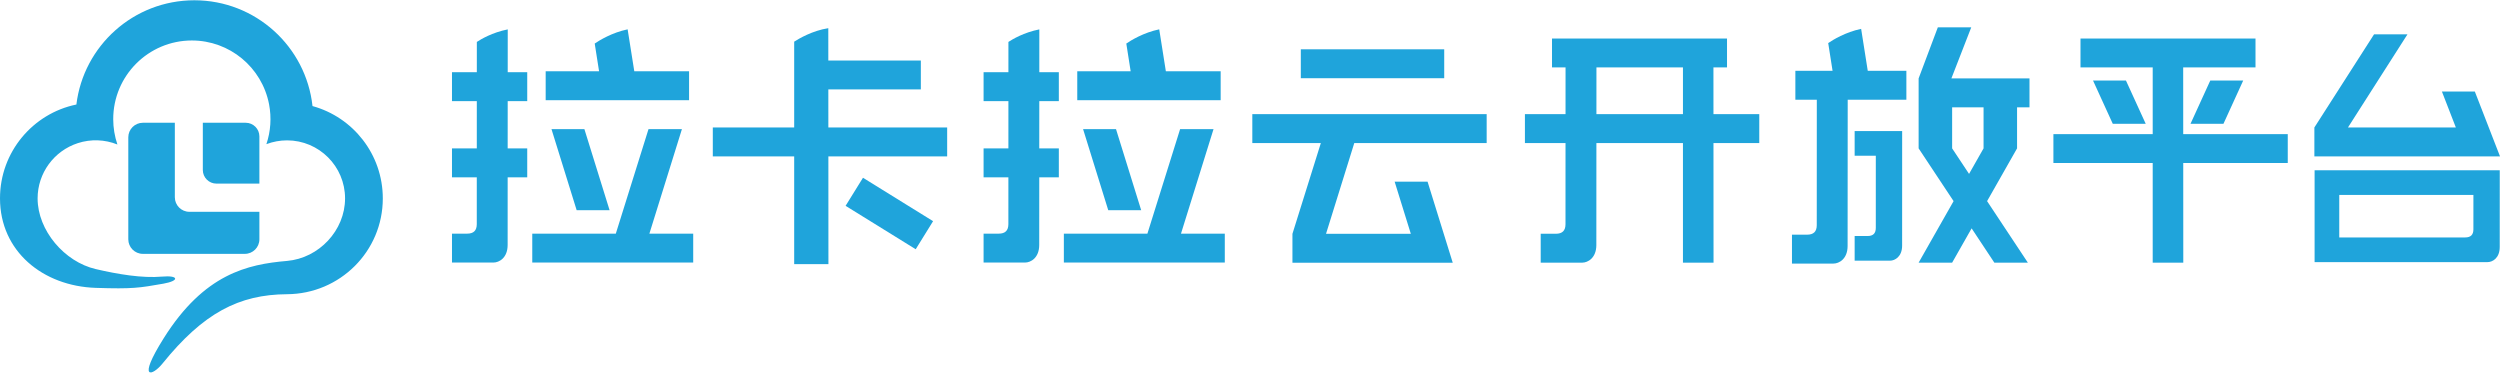 <?xml version="1.0" encoding="utf-8"?>
<!-- Generator: Adobe Illustrator 16.0.0, SVG Export Plug-In . SVG Version: 6.00 Build 0)  -->
<!DOCTYPE svg PUBLIC "-//W3C//DTD SVG 1.1//EN" "http://www.w3.org/Graphics/SVG/1.1/DTD/svg11.dtd">
<svg version="1.1" id="图层_1" xmlns="http://www.w3.org/2000/svg" xmlns:xlink="http://www.w3.org/1999/xlink" x="0px" y="0px"
	 width="4631.59px" height="690.96px" viewBox="0 0 4631.59 690.96" enable-background="new 0 0 4631.59 690.96"
	 xml:space="preserve">
<g>
	<path fill="#1FA4DB" d="M578.961,196.512c75.117,20.641,130.238,89.441,130.238,171.121c0,98-79.438,176.879-177.438,177.438
		c-89.121,0.562-154.961,34.722-230.883,128.64c-18.32,22.723-47.918,32.961,2.48-47.199
		c75.039-119.28,155.121-136.801,228.403-143.121c59.117-5.116,107.519-56.48,107.519-115.84
		c0-59.359-48.16-107.519-107.519-107.519c-13.043,0-26,2.402-38.242,7.039c8-23.758,9.679-49.278,4.96-73.918
		C485.281,124.59,425.281,74.992,355.441,74.992c-80.48,0.079-145.679,65.282-145.679,145.758c0,16,2.636,31.84,7.758,46.961
		c-23.36-9.437-49.282-10.32-73.282-2.558C99.84,279.551,69.68,320.91,69.68,367.551c0,59.441,49.761,117.521,107.679,130.961
		c40.879,9.521,86.161,17.199,123.039,13.922c30.481-2.723,32.961,7.681,2.161,13.117c-44.637,7.84-56.719,10-125.118,7.762
		C79.441,530.114,0,465.551,0,367.473c0-85.68,60.719-157.199,141.52-173.84C154.719,84.832,247.52,0.512,360.078,0.512
		C473.52,0.512,566.879,86.274,578.961,196.512"/>
	<path fill="#1FA4DB" d="M323.912,365.494V227.443h-59.311c-14.801,0-26.909,12.109-26.909,26.91v189.048
		c0,14.801,12.108,26.909,26.909,26.909h189.055c14.801,0,26.896-12.108,26.896-26.909v-50.998h-129.73
		C336.021,392.403,323.912,380.295,323.912,365.494"/>
	<path fill="#1FA4DB" d="M480.552,340.167h-79.578c-13.881,0-25.218-11.35-25.218-25.232v-87.492h79.578
		c13.881,0,25.218,11.357,25.218,25.232V340.167z"/>
	<polygon fill="#1FA4DB" points="1598.792,329.324 1566.574,381.327 1696.466,461.75 1728.66,409.759 	"/>
	<path fill="#1FA4DB" d="M1534.527,52.213c-29.149,4.505-54.233,19.201-63.194,24.972v158.982h-150.762v53.562h150.762v199.636
		h63.437l-0.097-199.636h220.068v-53.562h-220.093l-0.049-70.524h171.389v-53.562h-171.412L1534.527,52.213z"/>
	<polygon fill="#1FA4DB" points="1129.335,389.426 1082.678,239.259 1021.701,239.259 1068.333,389.426 	"/>
	<path fill="#1FA4DB" d="M1010.937,132.025v53.562h265.656v-53.562h-101.5l-12.322-77.67c-29.1,6.052-52.454,20.505-60.977,26.325
		l8.06,51.345H1010.937z"/>
	<path fill="#1FA4DB" d="M940.512,328.496h36.26v-53.549h-36.236l0.048-87.63h36.188v-53.562h-36.163l0.049-79.314
		c-28.662,5.685-49.702,18.24-57.251,23.231l-0.025,56.083h-46.025v53.562h46.001l-0.025,87.63h-45.976v53.549h45.952l-0.024,86.742
		c0,11.848-5.844,17.619-17.826,17.619h-28.102v53.55h76.83c10.569,0,26.277-8.682,26.277-32.646L940.512,328.496z"/>
	<polygon fill="#1FA4DB" points="986.098,432.857 986.098,486.406 1284.263,486.406 1284.263,432.857 1203.074,432.857 
		1263.345,239.259 1201.441,239.259 1140.879,432.857 	"/>
	<polygon fill="#1FA4DB" points="2114.198,389.426 2067.564,239.259 2006.563,239.259 2053.173,389.426 	"/>
	<path fill="#1FA4DB" d="M1995.775,132.025v53.562h265.679v-53.562h-101.547l-12.273-77.67
		c-29.126,6.052-52.479,20.505-61.002,26.325l8.06,51.345H1995.775z"/>
	<path fill="#1FA4DB" d="M1925.374,328.496h36.26v-53.549h-36.26l0.074-87.63h36.186v-53.562h-36.163l0.025-79.314
		c-28.663,5.685-49.703,18.24-57.251,23.231l-0.025,56.083h-46v53.562h46l-0.024,87.63h-45.976v53.549h45.951l-0.023,86.742
		c0,11.848-5.845,17.619-17.851,17.619h-28.077v53.55h76.83c10.544,0,26.252-8.682,26.252-32.646L1925.374,328.496z"/>
	<polygon fill="#1FA4DB" points="1970.937,432.857 1970.937,486.406 2269.102,486.406 2269.102,432.857 2187.937,432.857 
		2248.207,239.259 2186.304,239.259 2125.717,432.857 	"/>
	<polygon fill="#1FA4DB" points="3938.588,149.162 3877.586,149.162 3914.194,229.324 3975.221,229.324 	"/>
	<polygon fill="#1FA4DB" points="4119.256,229.324 4155.865,149.162 4094.863,149.162 4058.231,229.324 	"/>
	<polygon fill="#1FA4DB" points="4238.387,248.458 4044.716,248.458 4044.651,124.908 4178.627,124.908 4178.627,71.346 
		3854.393,71.346 3854.393,124.908 3988.178,124.908 3988.178,248.458 3804.217,248.458 3804.217,302.021 3988.178,302.021 
		3988.178,486.607 4044.842,486.607 4044.744,302.021 4238.387,302.021 	"/>
	<path fill="#1FA4DB" d="M3259.289,211.456h-84.867l-0.045-86.548h25.152V71.346h-324.235v53.562h25.101l-0.029,86.548h-75.246
		v53.562h75.229l-0.049,150.426c0,11.847-5.845,17.619-17.851,17.619h-28.077v53.549h76.83c10.544,0,26.252-8.683,26.252-32.645
		l0.102-188.95h160.349v221.589h56.662l-0.116-221.589h84.839V211.456z M2957.585,211.456l0.047-86.548h160.272v86.548H2957.585z"/>
	<rect x="2409.929" y="91.347" fill="#1FA4DB" width="265.679" height="53.562"/>
	<polygon fill="#1FA4DB" points="2508.993,265.018 2754.257,265.018 2754.257,211.456 2320.087,211.456 2320.087,265.018 
		2447.048,265.018 2394.422,433.179 2394.422,486.729 2630.372,486.729 2687.807,486.729 2691.398,486.729 2644.764,336.562 
		2583.763,336.562 2613.751,433.179 2456.641,433.179 	"/>
	<path fill="#1FA4DB" d="M3448.006,53.481c-29.125,6.052-52.479,20.505-61.002,26.325l8.061,51.345h-68.915v53.562h39.737
		l-0.094,232.431c0,11.848-5.846,17.618-17.851,17.618h-28.077v53.55h76.83c10.544,0,26.251-8.682,26.251-32.644l0.188-270.955
		h108.689v-53.562h-71.545L3448.006,53.481z"/>
	<path fill="#1FA4DB" d="M3435.985,288.485h39.208l-0.021,133.741c0,10.108-4.986,15.033-15.229,15.033h-23.957v45.689h65.554
		c8.997,0,22.399-7.407,22.399-27.853L3524,242.795h-88.015V288.485z"/>
	<path fill="#1FA4DB" d="M3736.891,198.791h23.01v-53.549h-144.683l36.784-94.592h-61.904l-35.585,94.592v47.422v6.127v76.084
		l64.767,97.742l-64.767,113.992h62.08l36.108-63.553l42.111,63.553h62.08l-75.534-113.992l55.532-97.742V198.791z
		 M3616.593,274.875v-76.084h58.219v76.084l-26.875,47.303L3616.593,274.875z"/>
	<polygon fill="#1FA4DB" points="4570.566,289.71 4631.592,289.71 4584.959,169.545 4523.957,169.545 4549.796,236.161 
		4349.915,236.161 4460.189,63.564 4398.286,63.564 4287.696,236.161 4287.696,289.71 	"/>
	<path fill="#1FA4DB" d="M4288.105,315.43v170.15h320.57c8.996,0,22.398-7.407,22.398-27.853l0.061-142.297h-297.34H4288.105z
		 M4582.309,424.857c0,10.107-4.987,15.033-15.231,15.033h-233.282V361.12h248.533L4582.309,424.857z"/>
</g>
</svg>
